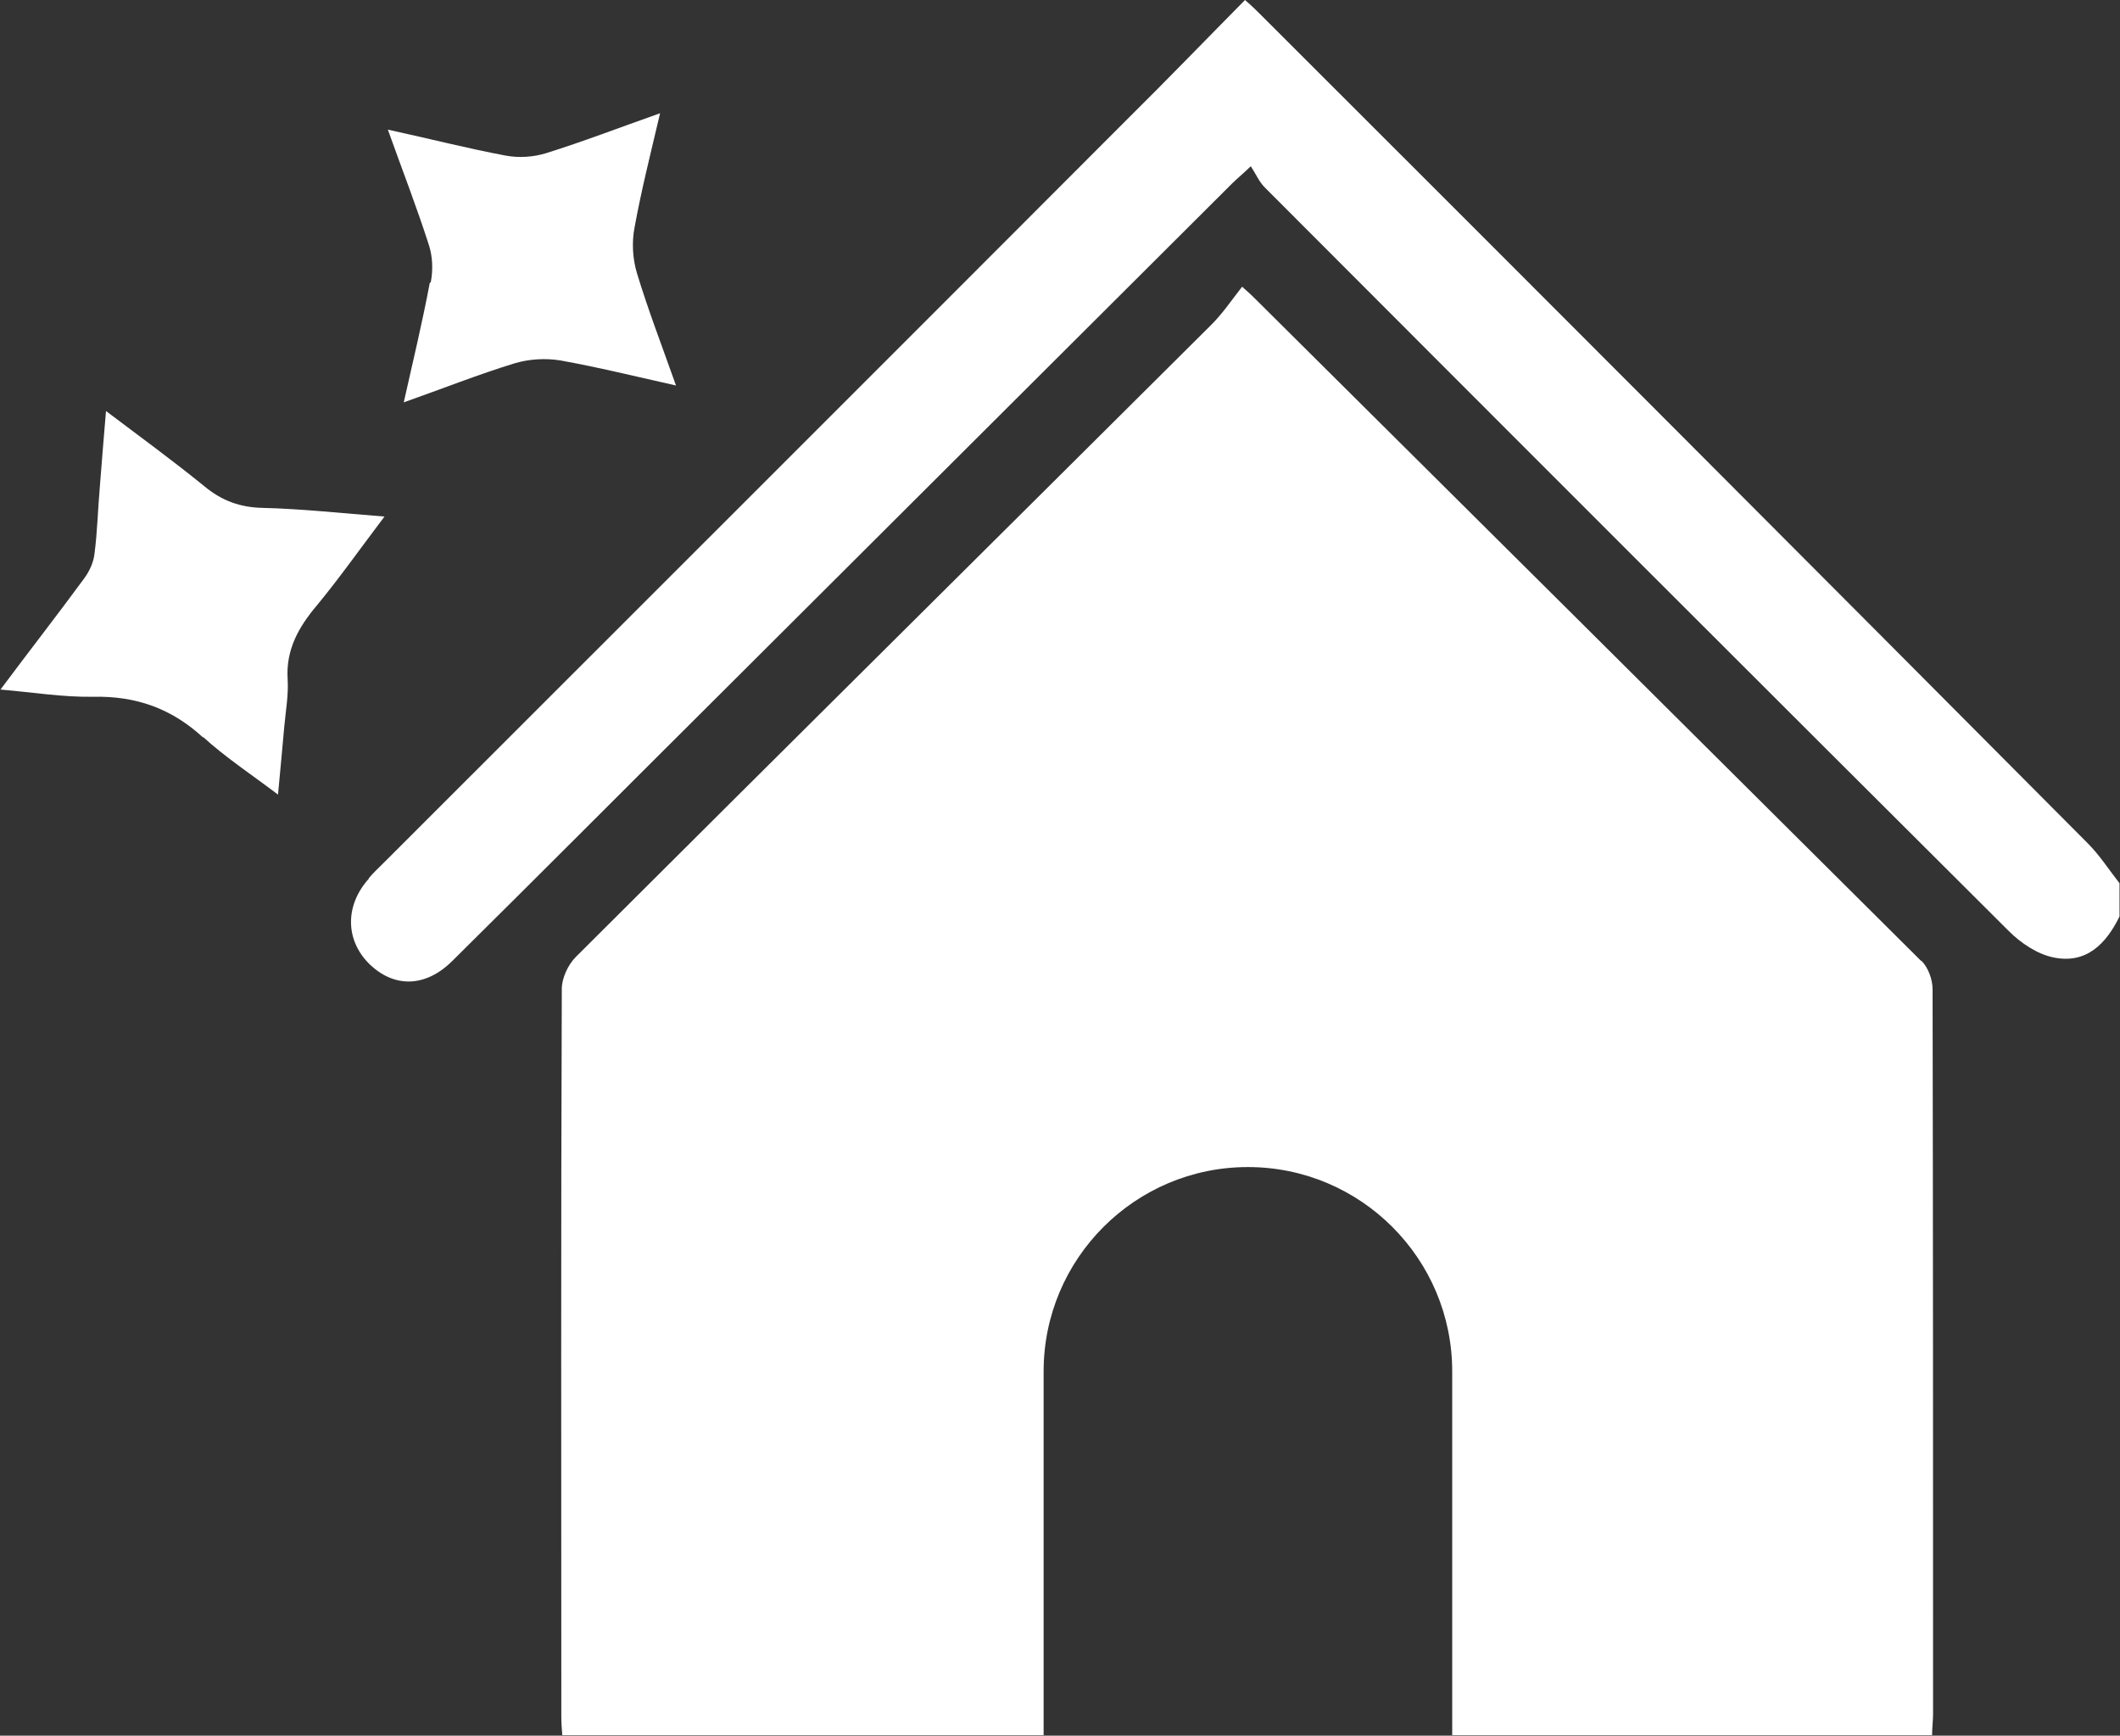 <?xml version="1.0" encoding="UTF-8"?>
<svg id="Layer_1" data-name="Layer 1" xmlns="http://www.w3.org/2000/svg" viewBox="0 0 44 36.02">
  <rect x="0" y="0" width="44" height="36.02" fill="#333333" stroke="none"/>
  <defs>
    <style>
      .cls-1 {
        fill: #fff;
      }
    </style>
  </defs>
  <g id="NewGroupe50">
    <g id="NewGroup0-49">
      <g>
        <path class="cls-1" d="M7.66,18.23c-.5,.55-.5,1.27,0,1.77,.51,.5,1.16,.5,1.72-.05,1.86-1.84,3.71-3.7,5.57-5.55,3.54-3.53,7.08-7.06,10.62-10.59,.09-.09,.19-.17,.39-.36,.1,.15,.17,.32,.29,.44,5.14,5.15,10.29,10.3,15.44,15.43,.25,.25,.59,.48,.93,.55,.68,.14,1.09-.28,1.37-.85v-.69c-.22-.28-.41-.58-.66-.83C37.62,11.76,31.9,6.03,26.17,.31c-.09-.09-.18-.18-.33-.31-.83,.84-1.65,1.69-2.48,2.51-5.12,5.13-10.25,10.25-15.38,15.38-.11,.11-.23,.22-.33,.34h0Z"/>
        <path class="cls-1" d="M4.21,15.29c.46,.42,.99,.77,1.56,1.2,.05-.52,.09-.97,.13-1.41,.03-.33,.09-.66,.07-.98-.04-.62,.23-1.09,.61-1.54,.47-.57,.9-1.18,1.4-1.84-.9-.07-1.71-.16-2.53-.18-.47-.01-.85-.15-1.21-.45-.64-.52-1.31-1.01-2.04-1.56-.05,.58-.09,1.09-.13,1.6-.04,.46-.05,.92-.11,1.37-.02,.17-.1,.35-.21,.5-.55,.75-1.12,1.48-1.74,2.31,.69,.06,1.3,.16,1.92,.15,.89-.02,1.63,.24,2.29,.85h0Z"/>
        <path class="cls-1" d="M8.92,5.87c-.15,.8-.34,1.59-.54,2.48,.82-.29,1.55-.58,2.3-.81,.3-.09,.64-.11,.95-.06,.78,.14,1.55,.33,2.4,.52-.29-.82-.58-1.57-.81-2.33-.09-.3-.11-.64-.05-.95,.14-.77,.33-1.52,.53-2.37-.85,.3-1.6,.59-2.37,.83-.26,.08-.56,.1-.83,.05-.8-.15-1.58-.35-2.45-.54,.3,.84,.6,1.61,.85,2.39,.08,.24,.09,.53,.04,.78h0Z"/>
        <path class="cls-1" d="M39.87,19.94c-4.61-4.59-9.22-9.17-13.84-13.76-.04-.04-.08-.08-.25-.23-.22,.28-.42,.58-.67,.82-4.39,4.37-8.78,8.72-13.16,13.09-.16,.16-.29,.44-.29,.66-.02,5.04-.01,10.08-.01,15.13,0,.11,.01,.22,.02,.36h9.99v-7.55c0-2.34,1.9-4.24,4.24-4.24s4.24,1.9,4.24,4.24v7.55h9.96c0-.16,.02-.3,.02-.44,0-5.01,0-10.03-.01-15.04,0-.2-.09-.45-.23-.59h0Z"/>
      </g>
    </g>
  </g>
</svg>